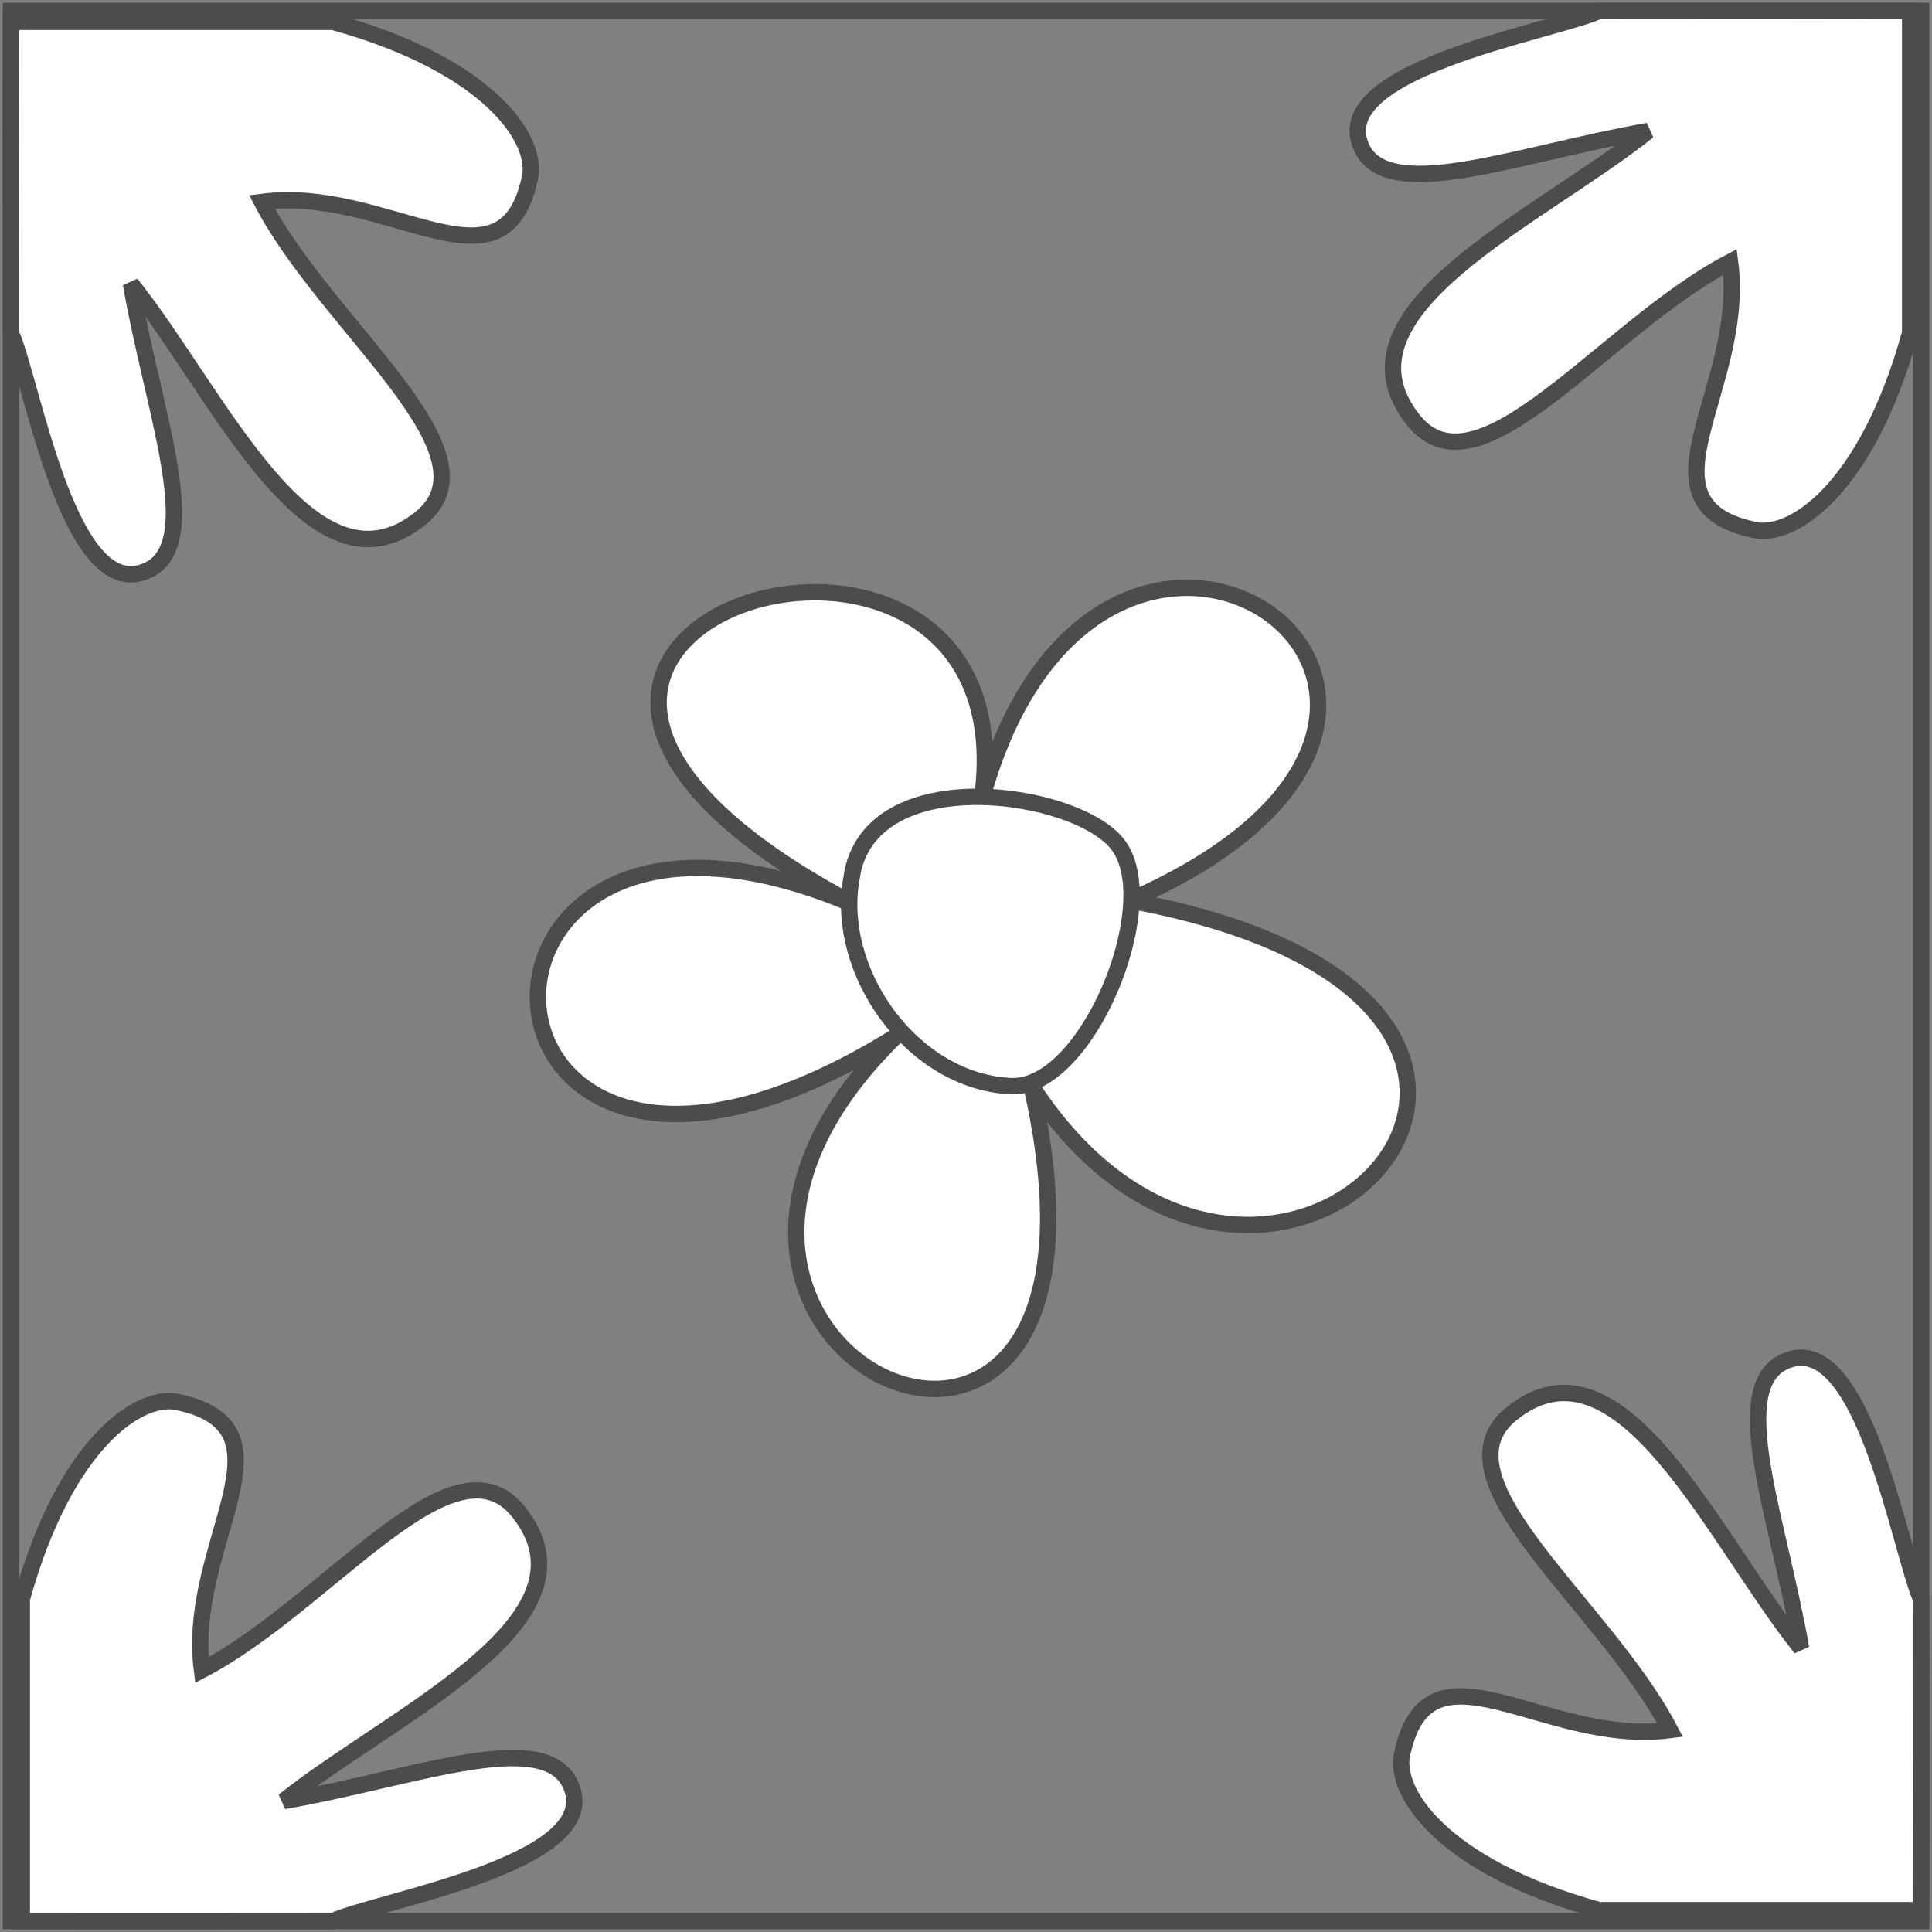 <?xml version="1.0" encoding="UTF-8"?>
<!DOCTYPE svg PUBLIC "-//W3C//DTD SVG 1.1//EN" "http://www.w3.org/Graphics/SVG/1.1/DTD/svg11.dtd">
<!-- Creator: CorelDRAW -->
<svg xmlns="http://www.w3.org/2000/svg" xml:space="preserve" width="110px" height="110px" style="shape-rendering:geometricPrecision; text-rendering:geometricPrecision; image-rendering:optimizeQuality; fill-rule:evenodd; clip-rule:evenodd"
viewBox="0 0 0.354 0.354"
 xmlns:xlink="http://www.w3.org/1999/xlink">
 <rect x="0" y="0" width="0.354" height="0.354" fill="#808080" stroke="none"/>
 <defs>
  <style type="text/css">
   <![CDATA[
    .str0 {stroke:#4C4C4C;stroke-width:0.003}
    .fil0 {fill:none}
    .fil1 {fill:white}
   ]]>
  </style>
 </defs>
 <g id="Plan_x0020_1">
  <g id="_202299944">
   <rect id="_202299800" class="fil0 str0" x="0.002" y="0.002" width="0.35" height="0.35"/>
   <path id="_202299728" class="fil1 str0" d="M0.352 0.002c-0.035,-5.26666e-005 -0.023,-0 -0.059,-0 -0.009,0.004 -0.052,0.011 -0.043,0.026 0.006,0.009 0.029,0 0.052,-0.004 -0.02,0.016 -0.059,0.033 -0.043,0.053 0.012,0.015 0.035,-0.017 0.058,-0.029 0.003,0.023 -0.018,0.044 0.004,0.049 0.007,0.002 0.021,-0.007 0.029,-0.036l0 -0.058z"/>
   <path id="_202299656" class="fil1 str0" d="M0.002 0.002c-5.26666e-005,0.035 -0,0.023 -0,0.059 0.004,0.009 0.011,0.052 0.026,0.043 0.009,-0.006 0,-0.029 -0.004,-0.052 0.016,0.02 0.033,0.059 0.053,0.043 0.015,-0.012 -0.017,-0.035 -0.029,-0.058 0.023,-0.003 0.044,0.018 0.049,-0.004 0.002,-0.007 -0.007,-0.021 -0.036,-0.029l-0.058 -0z"/>
   <path id="_202299584" class="fil1 str0" d="M0.002 0.352c0.035,5.26666e-005 0.023,0 0.059,0 0.009,-0.004 0.052,-0.011 0.043,-0.026 -0.006,-0.009 -0.029,-0 -0.052,0.004 0.02,-0.016 0.059,-0.033 0.043,-0.053 -0.012,-0.015 -0.035,0.017 -0.058,0.029 -0.003,-0.023 0.018,-0.044 -0.004,-0.049 -0.007,-0.002 -0.021,0.007 -0.029,0.036l-0 0.058z"/>
   <path id="_202299512" class="fil1 str0" d="M0.352 0.352c5.26666e-005,-0.035 0,-0.023 0,-0.059 -0.004,-0.009 -0.011,-0.052 -0.026,-0.043 -0.009,0.006 -0,0.029 0.004,0.052 -0.016,-0.02 -0.033,-0.059 -0.053,-0.043 -0.015,0.012 0.017,0.035 0.029,0.058 -0.023,0.003 -0.044,-0.018 -0.049,0.004 -0.002,0.007 0.007,0.021 0.036,0.029l0.058 0z"/>
   <path id="_202299440" class="fil1 str0" d="M0.157 0.166c-0.097,-0.051 0.032,-0.089 0.023,-0.02 0.022,-0.079 0.109,-0.017 0.027,0.019 0.103,0.019 0.025,0.1 -0.018,0.034 0.022,0.097 -0.084,0.049 -0.025,-0.009 -0.084,0.052 -0.088,-0.059 -0.007,-0.024z"/>
   <path id="_202299368" class="fil1 str0" d="M0.156 0.161c-0.003,0.017 0.011,0.037 0.029,0.038 0.014,0.001 0.028,-0.033 0.02,-0.044 -0.007,-0.01 -0.046,-0.016 -0.049,0.006z"/>
  </g>
 </g>
</svg>
